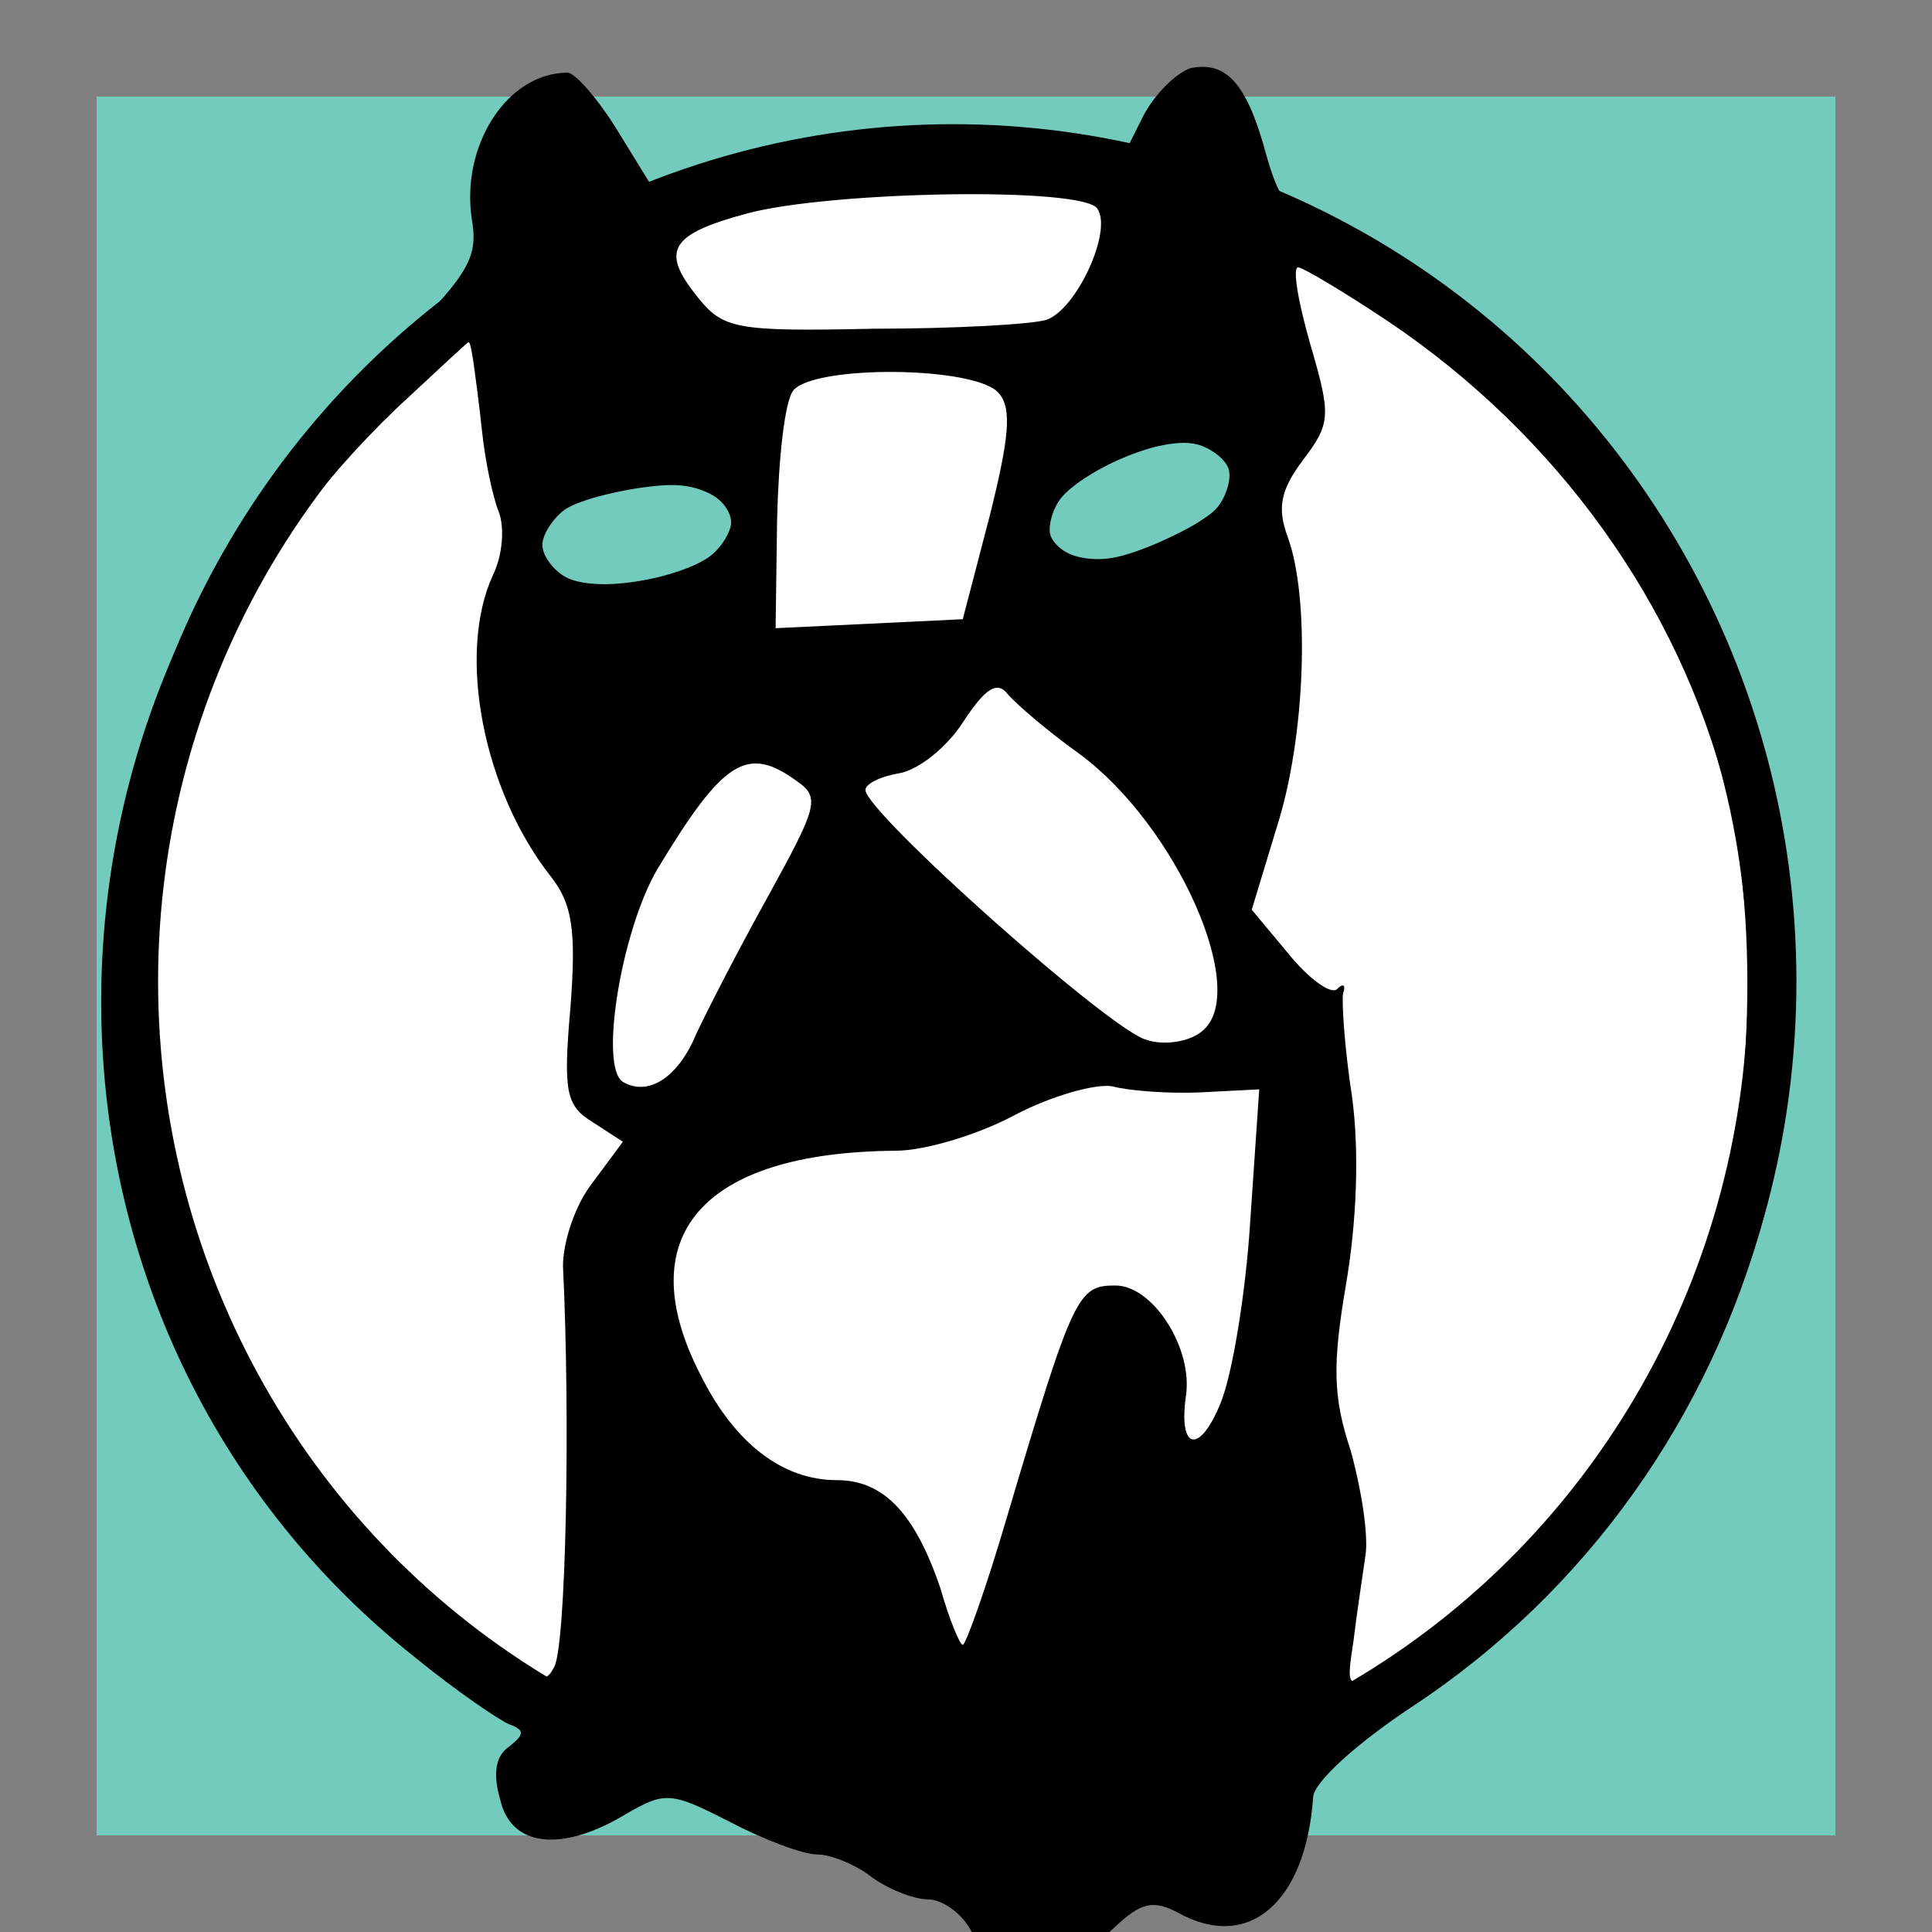<?xml version="1.0" encoding="utf-8"?>
<svg viewBox="0 0 40 40" xmlns="http://www.w3.org/2000/svg">
  <rect x="0" y="0" width="40" height="40" fill="#808080" stroke="none"/>
  <rect width="36" height="36" style="fill: rgb(114, 203, 189);" x="2" y="2"/>
  <ellipse style="stroke: rgb(0, 0, 0); fill: rgb(255, 255, 255);" cx="19.733" cy="20.319" rx="16.96" ry="17.248"/>
  <g transform="matrix(0.031, 0, 0, -0.031, -0.062, 40.565)" fill="#000000" stroke="none" style="">
    <path d="M797 1263 c-9 -3 -24 -17 -32 -33 l-14 -28 -88 5 c-56 3 -113 0 -156 -10 l-69 -14 -24 39 c-13 21 -28 38 -33 38 -40 0 -71 -48 -64 -97 5 -29 -2 -39 -70 -105 -249 -243 -234 -646 33 -857 27 -22 55 -41 62 -44 11 -4 10 -7 0 -15 -9 -6 -11 -18 -6 -35 7 -32 41 -36 84 -10 26 15 30 15 69 -5 23 -12 49 -22 59 -22 9 0 26 -7 36 -15 11 -8 28 -15 38 -15 9 0 22 -9 28 -20 14 -27 67 -27 96 1 18 17 26 19 43 10 47 -26 85 7 90 77 0 10 29 36 65 60 238 156 324 471 199 731 -44 92 -151 204 -231 240 -45 21 -54 30 -64 65 -13 49 -27 64 -51 59z m-62 -94 c10 -15 -14 -67 -34 -74 -9 -3 -61 -6 -116 -6 -92 -2 -100 0 -117 21 -25 31 -19 42 33 56 56 15 226 18 234 3z m194 -75 c113 -76 194 -189 226 -314 23 -87 17 -232 -13 -315 -38 -103 -139 -232 -214 -271 -27 -14 -27 -14 -22 19 2 17 6 43 8 57 2 14 -3 45 -10 70 -12 36 -12 58 -3 111 7 41 9 88 4 125 -5 32 -7 64 -6 69 2 6 0 7 -4 3 -4 -4 -19 7 -32 23 l-25 30 17 56 c19 60 22 152 7 193 -7 19 -5 31 10 51 19 25 19 30 5 78 -8 28 -12 51 -8 51 3 0 30 -16 60 -36z m-611 -26 c1 -7 4 -29 6 -48 2 -19 7 -43 11 -53 4 -10 3 -29 -4 -43 -24 -53 -6 -144 39 -201 14 -18 17 -35 13 -87 -5 -57 -3 -66 15 -77 l20 -13 -20 -27 c-12 -15 -20 -40 -20 -56 5 -103 2 -255 -6 -268 -7 -14 -16 -10 -61 23 -146 110 -217 264 -209 452 7 149 59 264 165 366 26 24 47 44 48 44 1 0 2 -6 3 -12z m351 -22 c9 -10 7 -30 -6 -82 l-18 -69 -62 -3 -63 -3 1 73 c1 40 5 79 11 86 15 17 122 16 137 -2z m54 -241 c65 -48 114 -159 82 -185 -8 -7 -25 -10 -37 -6 -23 5 -188 152 -188 167 0 4 10 9 22 11 13 2 32 17 43 34 15 23 23 28 30 19 6 -7 27 -25 48 -40z m-189 -18 c16 -11 14 -17 -19 -77 -20 -36 -41 -77 -48 -92 -12 -29 -32 -42 -49 -32 -16 10 -1 101 23 142 44 73 60 83 93 59z m270 -208 l39 2 -6 -88 c-3 -48 -12 -103 -20 -122 -14 -34 -28 -31 -23 5 5 32 -22 74 -47 74 -25 0 -28 -5 -72 -153 -14 -48 -28 -87 -30 -87 -2 0 -9 17 -15 38 -17 50 -38 72 -69 72 -36 0 -68 24 -91 70 -48 93 1 149 130 150 20 0 56 11 80 24 25 13 54 21 65 19 11 -3 38 -5 59 -4z" style=""/>
  </g>
  <path stroke-width="0" d="M 13.417 10.109 C 13.725 10.101 14.008 10.108 14.248 10.163 C 14.473 10.214 14.679 10.313 14.824 10.417 C 14.962 10.515 15.058 10.643 15.108 10.764 C 15.157 10.884 15.184 11.003 15.126 11.139 C 15.055 11.305 14.873 11.548 14.627 11.687 C 14.37 11.833 13.965 11.927 13.596 11.982 C 13.213 12.038 12.709 12.054 12.364 12.009 C 12.064 11.969 11.798 11.903 11.611 11.768 C 11.398 11.613 11.206 11.307 11.219 11.086 C 11.23 10.871 11.463 10.599 11.657 10.457 C 11.814 10.341 11.979 10.298 12.221 10.243 C 12.531 10.172 13.06 10.119 13.417 10.109 Z" style="stroke-width: 2px; paint-order: fill; fill: rgb(114, 203, 189);" transform="matrix(0.994, -0.109, 0.109, 0.994, -1.13, 1.506)"/>
  <path stroke-width="0" d="M 23.754 9.418 C 24.062 9.41 24.346 9.417 24.588 9.471 C 24.818 9.523 25.03 9.621 25.182 9.725 C 25.327 9.822 25.43 9.95 25.49 10.071 C 25.546 10.189 25.583 10.309 25.534 10.444 C 25.474 10.609 25.309 10.851 25.073 10.99 C 24.825 11.135 24.427 11.229 24.061 11.283 C 23.682 11.339 23.179 11.355 22.831 11.31 C 22.529 11.27 22.258 11.205 22.062 11.07 C 21.838 10.916 21.625 10.611 21.623 10.391 C 21.62 10.177 21.834 9.906 22.018 9.765 C 22.167 9.649 22.329 9.606 22.567 9.551 C 22.873 9.481 23.398 9.428 23.754 9.418 Z" style="stroke-width: 2px; paint-order: fill; fill: rgb(114, 203, 189);" transform="matrix(-0.941, 0.339, -0.339, -0.941, 49.3, 12.139)"/>
</svg>